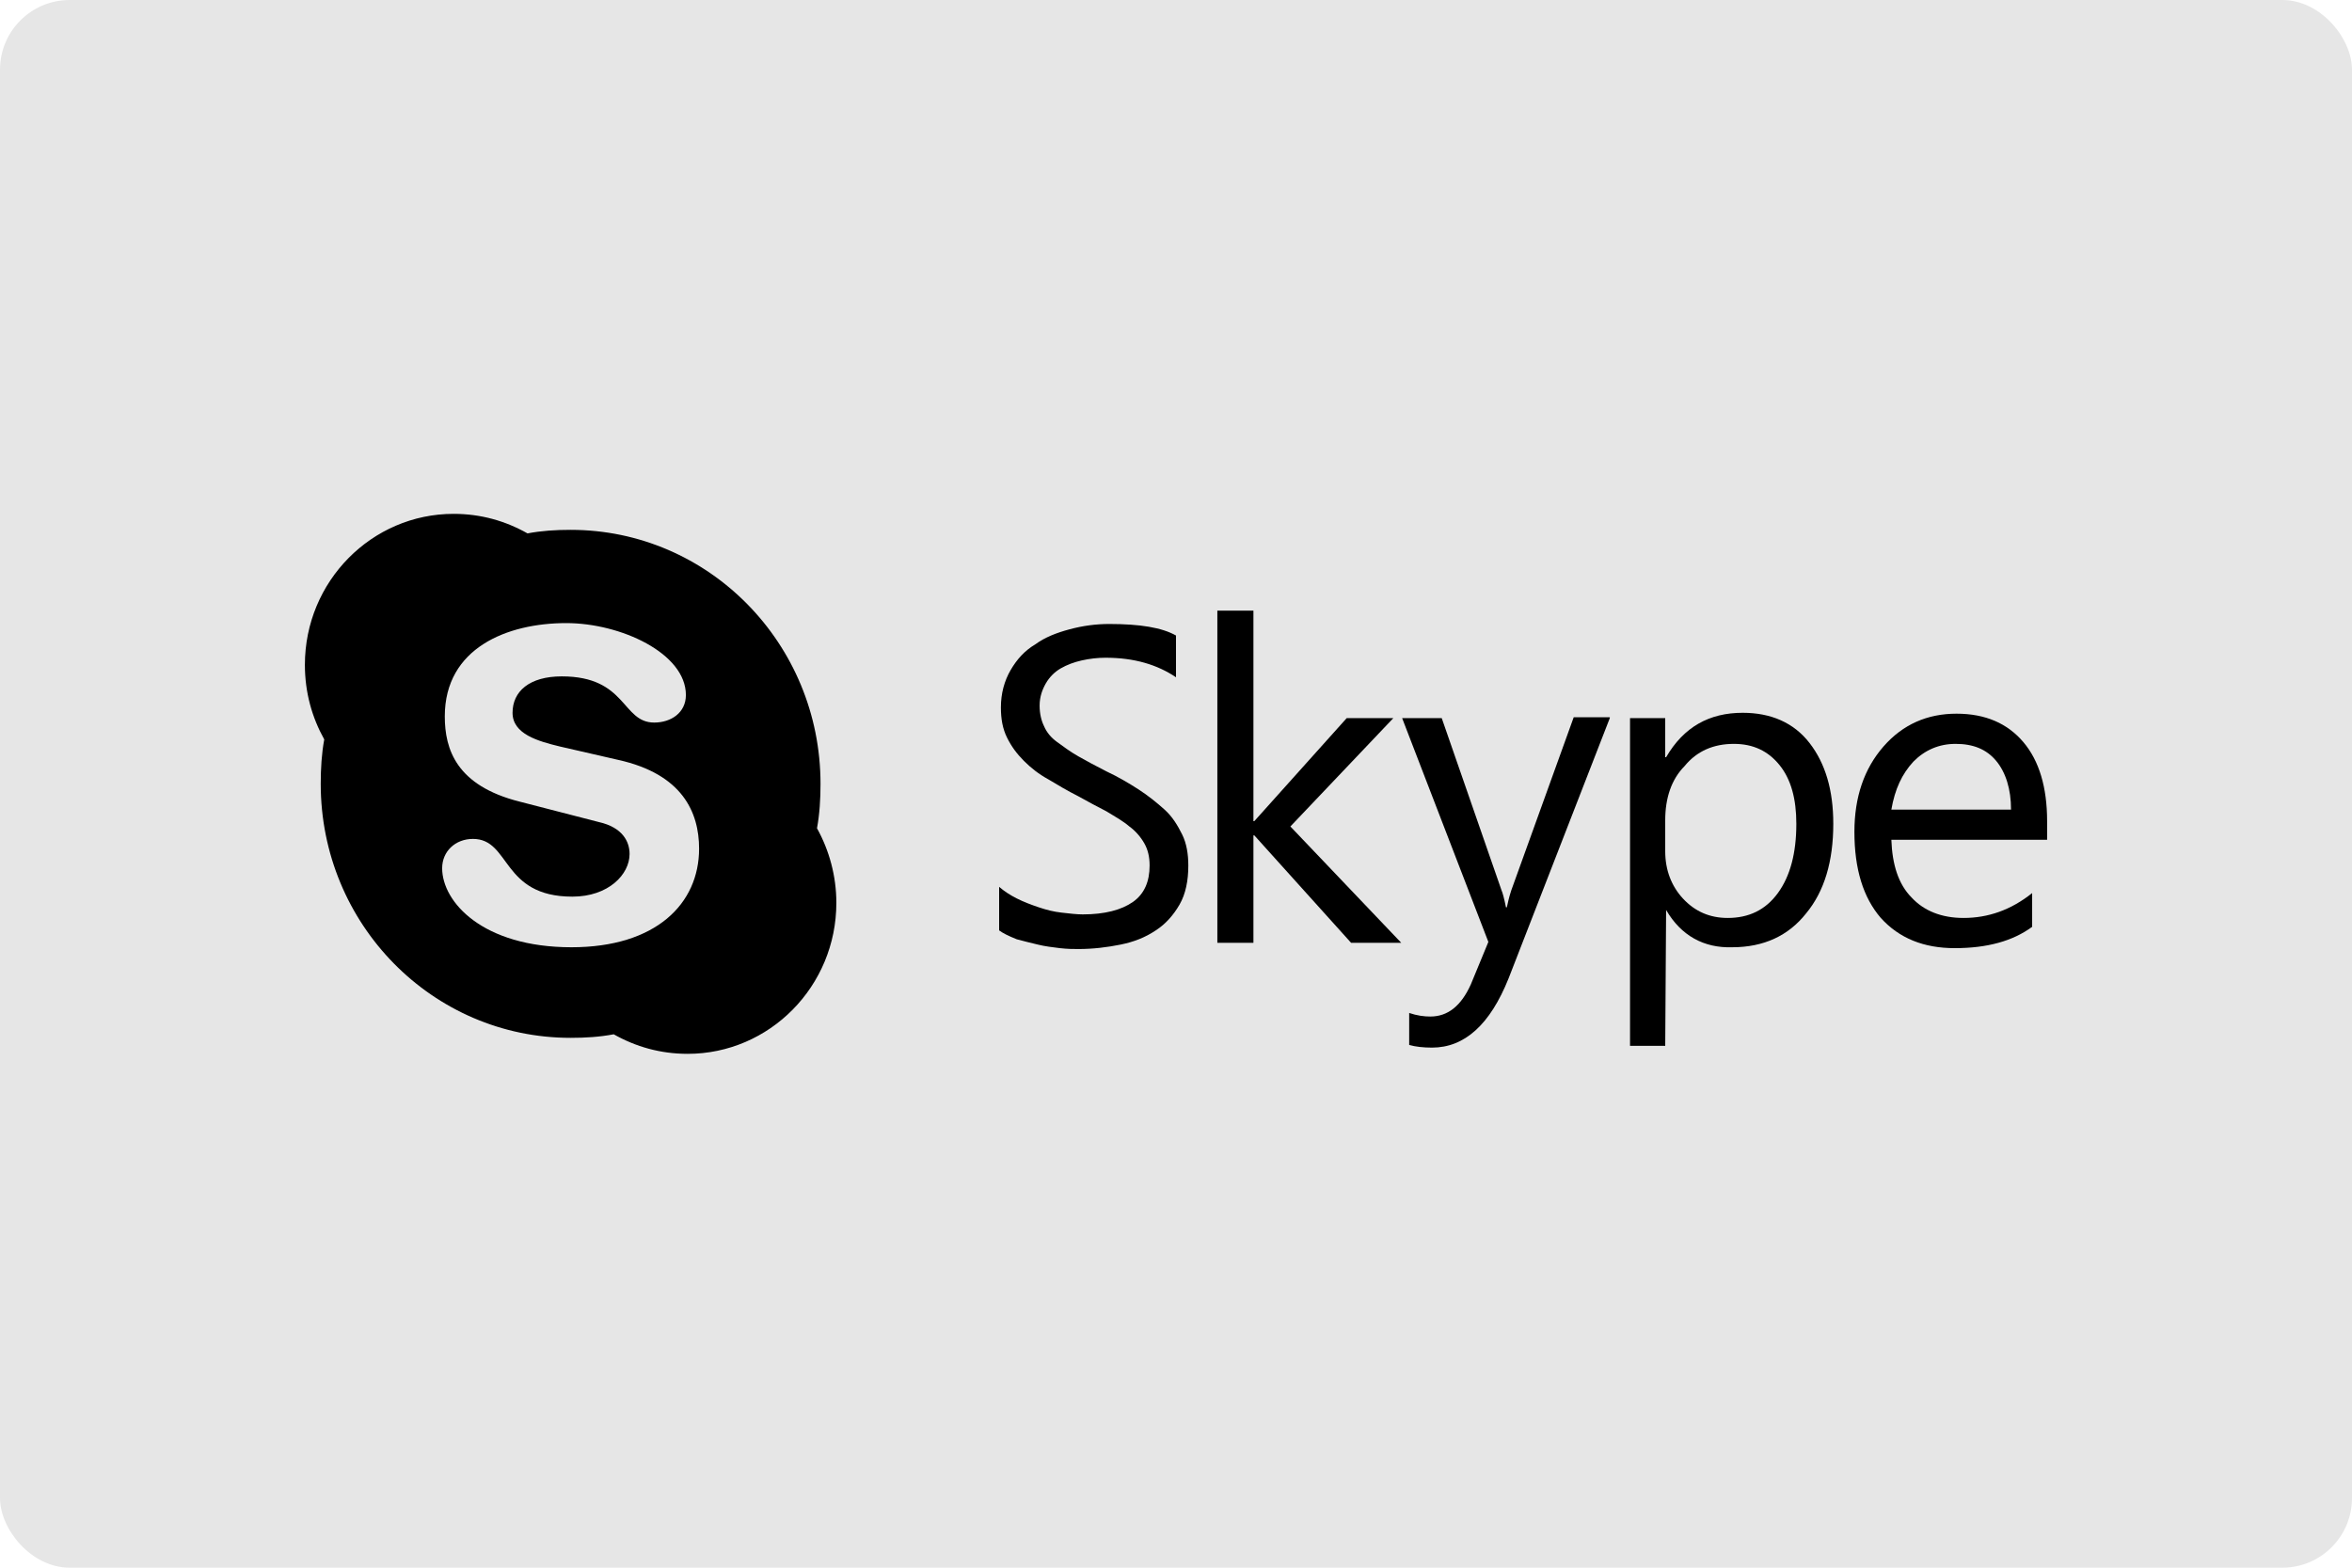 <svg width="270" height="180" viewBox="0 0 270 180" fill="none" xmlns="http://www.w3.org/2000/svg">
<rect width="270" height="180" rx="8" fill="#E6E6E6"/>
<path d="M114.697 106.826V101.829C115.303 102.339 115.909 102.747 116.717 103.155C117.526 103.563 118.334 103.868 119.243 104.174C120.152 104.48 120.96 104.684 121.869 104.786C122.778 104.888 123.586 104.99 124.293 104.99C126.818 104.99 128.738 104.48 130.051 103.563C131.364 102.645 131.97 101.217 131.97 99.382C131.97 98.362 131.768 97.546 131.364 96.832C130.96 96.118 130.354 95.405 129.647 94.895C128.94 94.283 128.031 93.773 127.021 93.161C126.01 92.651 124.899 92.04 123.788 91.428C122.576 90.816 121.364 90.102 120.354 89.49C119.243 88.878 118.334 88.165 117.526 87.349C116.717 86.533 116.111 85.717 115.606 84.697C115.101 83.678 114.899 82.556 114.899 81.23C114.899 79.599 115.303 78.171 116.01 76.947C116.717 75.724 117.627 74.704 118.839 73.99C119.95 73.174 121.263 72.665 122.778 72.257C124.293 71.849 125.808 71.645 127.324 71.645C130.859 71.645 133.384 72.053 135 72.97V77.763C132.879 76.336 130.253 75.52 126.919 75.52C126.01 75.52 125.101 75.622 124.192 75.826C123.283 76.03 122.475 76.336 121.768 76.743C121.061 77.151 120.455 77.763 120.051 78.477C119.647 79.191 119.344 80.007 119.344 81.026C119.344 81.944 119.546 82.76 119.849 83.372C120.152 84.086 120.657 84.697 121.364 85.207C122.071 85.717 122.879 86.329 123.788 86.839C124.697 87.349 125.808 87.961 127.021 88.572C128.334 89.184 129.546 89.898 130.657 90.612C131.768 91.326 132.778 92.141 133.687 92.957C134.596 93.773 135.202 94.793 135.707 95.812C136.212 96.832 136.414 98.056 136.414 99.382C136.414 101.115 136.111 102.645 135.404 103.868C134.697 105.092 133.788 106.112 132.677 106.826C131.465 107.641 130.152 108.151 128.637 108.457C127.122 108.763 125.505 108.967 123.788 108.967C123.182 108.967 122.576 108.967 121.667 108.865C120.859 108.763 119.95 108.661 119.142 108.457C118.334 108.253 117.425 108.049 116.717 107.845C115.707 107.438 115.101 107.132 114.697 106.826Z" fill="black"/>
<path d="M160.858 108.253H155.101L143.989 95.915H143.888V108.253H139.747V70.115H143.888V94.283H143.989L154.596 82.454H159.949L148.131 94.895L160.858 108.253Z" fill="black"/>
<path d="M184.798 82.454L173.182 112.332C171.06 117.635 168.131 120.286 164.394 120.286C163.384 120.286 162.475 120.184 161.768 119.98V116.309C162.677 116.615 163.485 116.717 164.192 116.717C166.212 116.717 167.727 115.494 168.838 113.046L170.858 108.151L160.959 82.454H165.505L172.374 102.237C172.475 102.441 172.677 103.155 172.879 104.174H172.98C173.081 103.767 173.182 103.155 173.485 102.237L180.656 82.352H184.798V82.454Z" fill="black"/>
<path d="M191.161 94.181V97.75C191.161 99.891 191.869 101.727 193.182 103.155C194.596 104.684 196.313 105.398 198.333 105.398C200.757 105.398 202.677 104.48 204.091 102.543C205.505 100.605 206.212 97.954 206.212 94.589C206.212 91.734 205.606 89.49 204.293 87.859C202.98 86.227 201.263 85.411 199.04 85.411C196.717 85.411 194.798 86.227 193.384 87.961C191.869 89.49 191.161 91.632 191.161 94.181ZM191.263 104.48L191.161 120.082H187.121V82.454H191.161V86.941H191.263C193.283 83.474 196.212 81.842 200.05 81.842C203.283 81.842 205.909 82.964 207.727 85.309C209.545 87.655 210.454 90.714 210.454 94.589C210.454 98.872 209.444 102.339 207.323 104.888C205.303 107.438 202.475 108.763 198.838 108.763C195.606 108.865 192.98 107.438 191.263 104.48Z" fill="black"/>
<path d="M230.859 92.957C230.859 90.612 230.253 88.674 229.142 87.349C228.03 86.023 226.515 85.411 224.495 85.411C222.576 85.411 220.96 86.125 219.647 87.451C218.333 88.878 217.525 90.612 217.121 92.957H230.859ZM235 96.424H217.121C217.222 99.28 217.929 101.523 219.445 103.053C220.859 104.582 222.879 105.398 225.404 105.398C228.232 105.398 230.859 104.48 233.283 102.543V106.418C231.061 108.049 228.131 108.865 224.394 108.865C220.859 108.865 218.03 107.743 215.909 105.398C213.889 103.053 212.879 99.79 212.879 95.507C212.879 91.53 213.99 88.266 216.212 85.717C218.434 83.168 221.263 81.944 224.596 81.944C227.929 81.944 230.455 83.066 232.273 85.207C234.091 87.349 235 90.408 235 94.283V96.424Z" fill="black"/>
<path d="M65.606 108.763C55.404 108.763 50.758 103.563 50.758 99.688C50.758 97.75 52.273 96.322 54.293 96.322C58.636 96.322 57.525 102.951 65.707 102.951C69.849 102.951 72.273 100.401 72.273 98.056C72.273 96.628 71.465 94.997 68.737 94.385L59.647 92.04C52.374 90.204 51.061 86.023 51.061 82.25C51.061 74.398 58.232 71.543 65 71.543C71.263 71.543 78.737 75.01 78.737 79.803C78.737 81.842 77.02 82.964 75.101 82.964C71.364 82.964 71.97 77.661 64.495 77.661C60.758 77.661 58.838 79.395 58.838 81.842C58.838 84.29 61.768 85.105 64.293 85.717L70.96 87.247C78.333 88.878 80.252 93.263 80.252 97.444C80.252 103.766 75.303 108.763 65.606 108.763ZM93.788 95.099C94.091 93.467 94.192 91.734 94.192 90C94.192 73.888 81.364 60.836 65.505 60.836C63.788 60.836 62.172 60.938 60.556 61.243C58.03 59.816 55.202 59 52.071 59C42.677 59 35 66.75 35 76.335C35 79.497 35.808 82.352 37.222 84.901C36.919 86.533 36.818 88.266 36.818 90C36.818 106.112 49.647 119.164 65.505 119.164C67.222 119.164 68.838 119.062 70.454 118.757C72.98 120.184 75.808 121 78.939 121C88.333 121 96.01 113.25 96.01 103.664C96.01 100.605 95.202 97.648 93.788 95.099Z" fill="black"/>
</svg>
